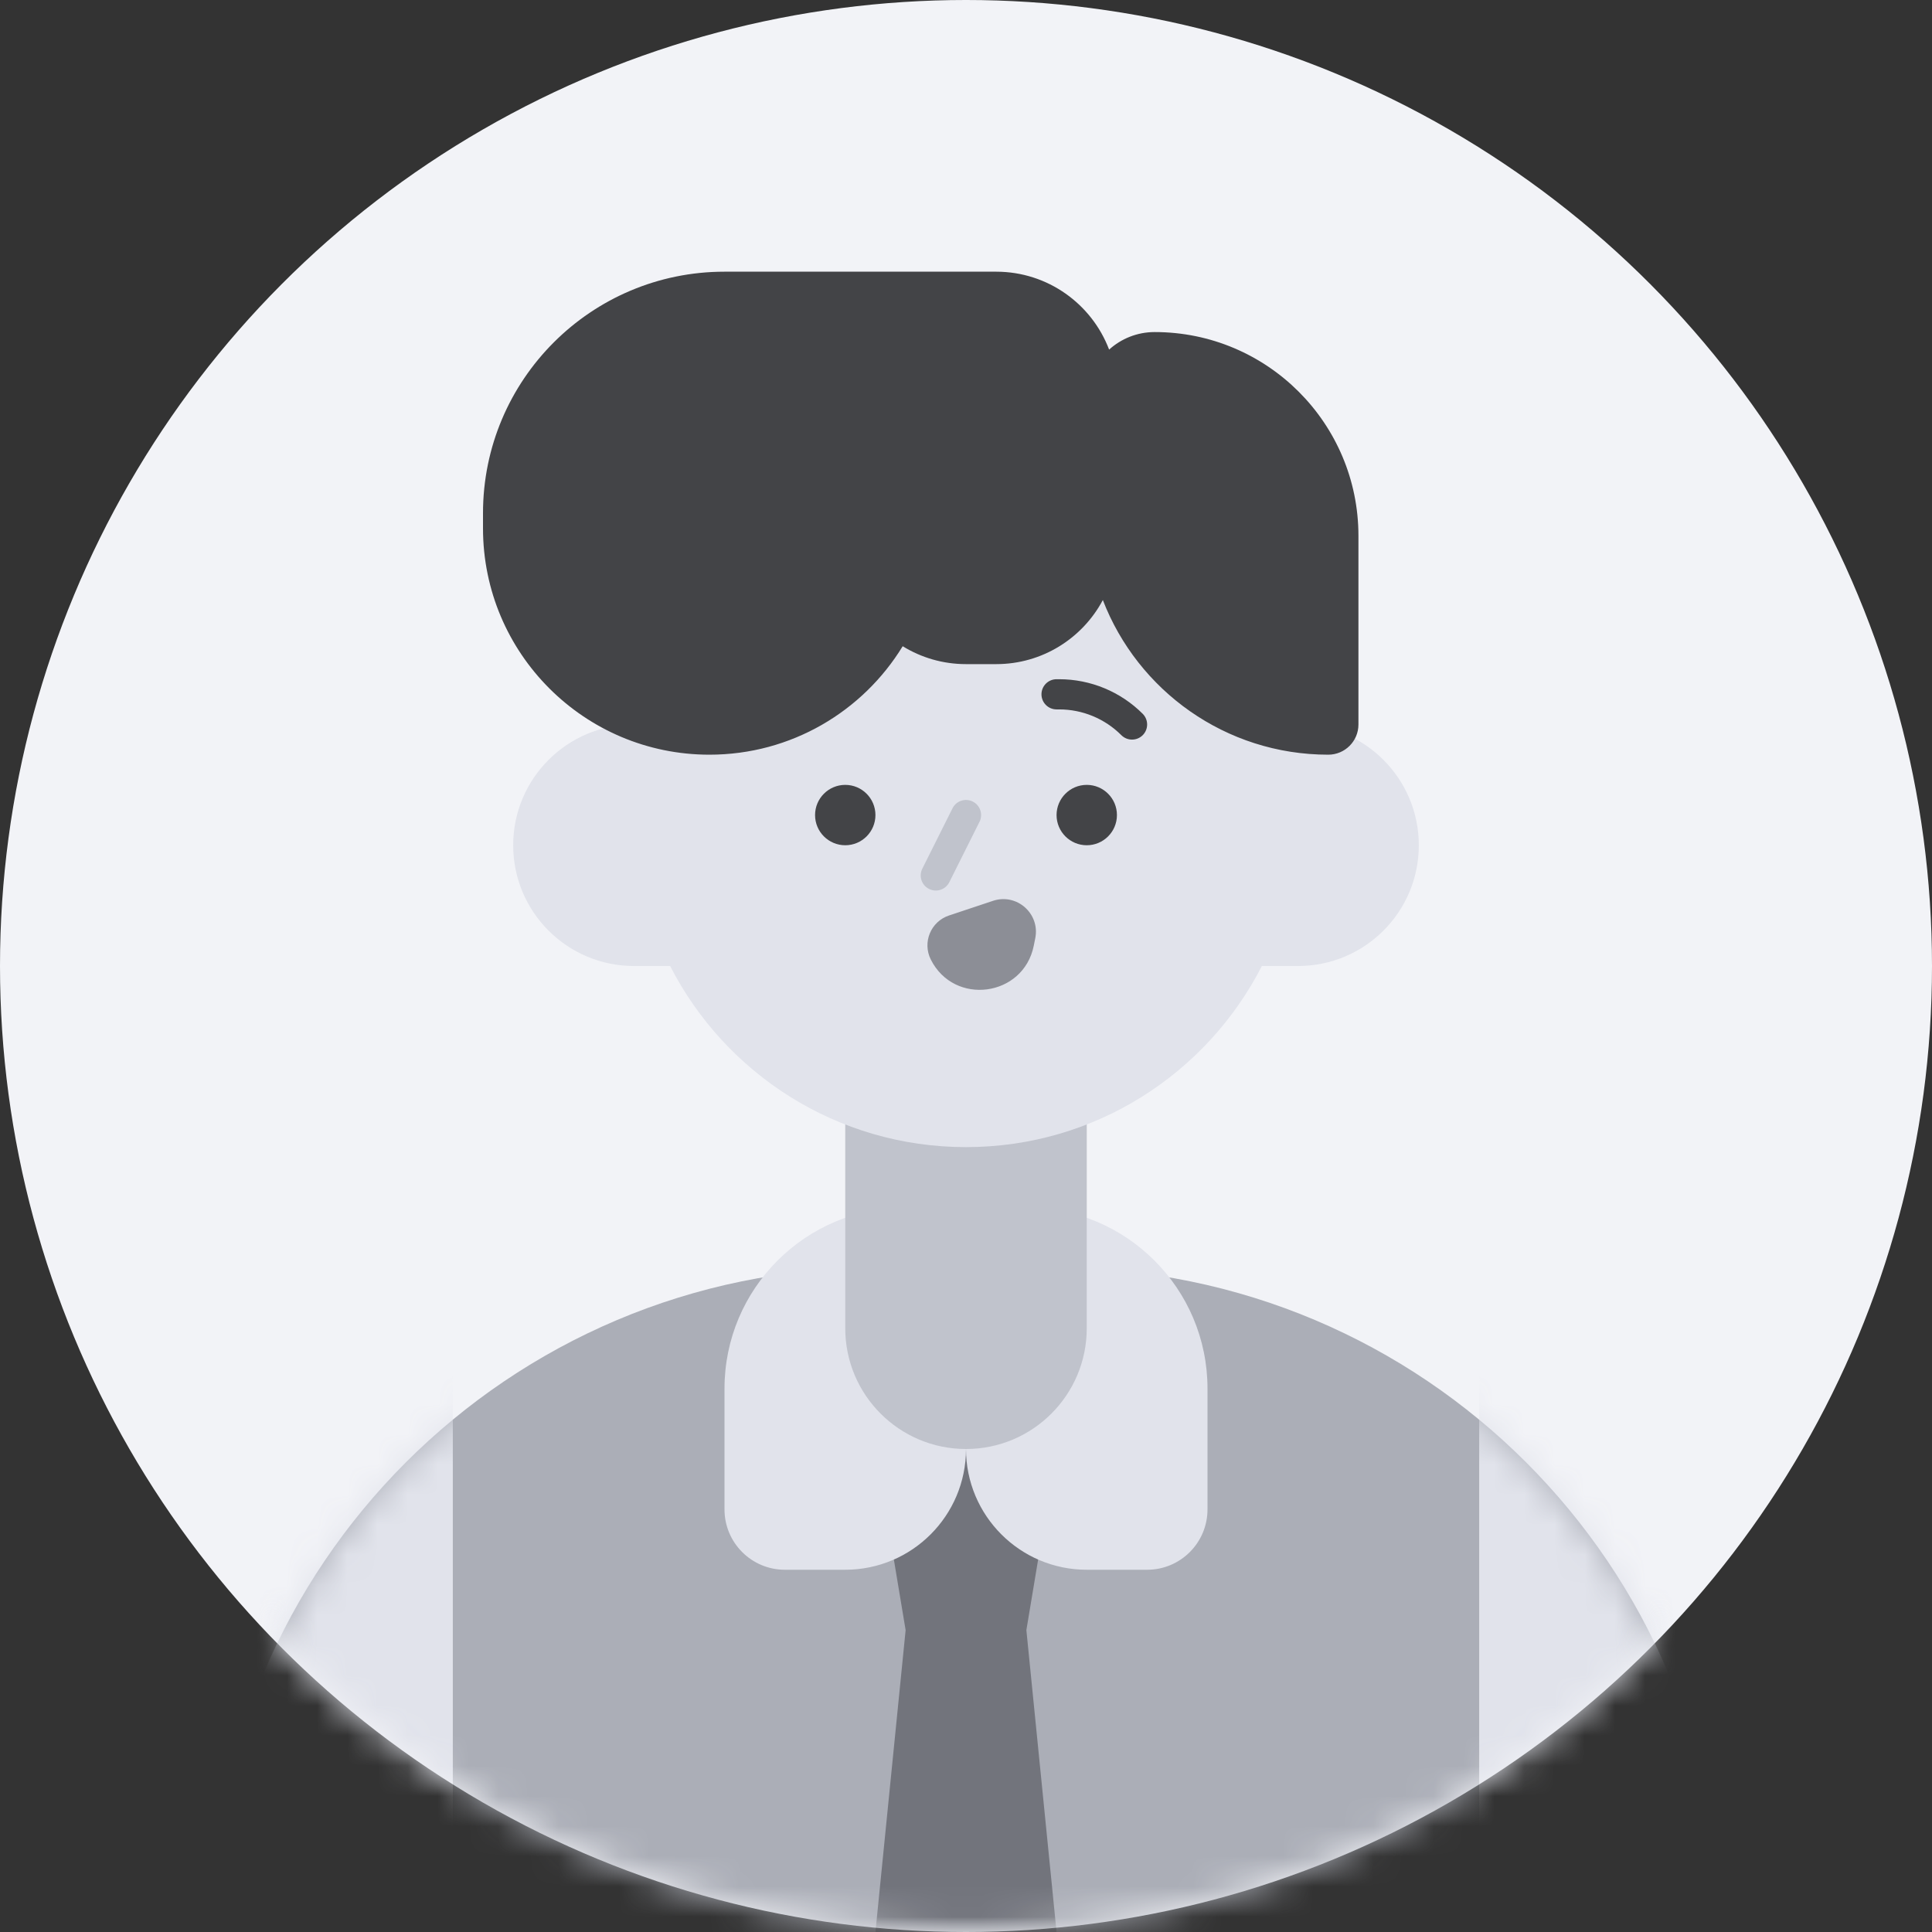 <svg width="64" height="64" viewBox="0 0 64 64" fill="none" xmlns="http://www.w3.org/2000/svg">
<rect x="0" y="0" width="64" height="64" fill="#333333" stroke="none"/>
<g id="Illust/student">
<circle id="Ellipse 5850" cx="32" cy="32" r="32" fill="#F2F3F7"/>
<mask id="mask0_2802_68582" style="mask-type:alpha" maskUnits="userSpaceOnUse" x="0" y="0" width="64" height="64">
<circle id="Ellipse 5848" cx="32" cy="32" r="32" fill="#F4FDFC"/>
</mask>
<g mask="url(#mask0_2802_68582)">
<g id="Group 1000001703">
<g id="Group 1000001702">
<path id="Rectangle 156016" d="M7 64C7 51.85 16.85 42 29 42H35C47.15 42 57 51.85 57 64H7Z" fill="#ABAEB7"/>
<g id="Mask group">
<mask id="mask1_2802_68582" style="mask-type:alpha" maskUnits="userSpaceOnUse" x="7" y="42" width="50" height="22">
<path id="Rectangle 156025" d="M7 64C7 51.85 16.85 42 29 42H35C47.15 42 57 51.85 57 64H7Z" fill="#8C8E96"/>
</mask>
<g mask="url(#mask1_2802_68582)">
<path id="Union" fill-rule="evenodd" clip-rule="evenodd" d="M35 48H29L30 54L29 64H35L34 54L35 48Z" fill="#72747C"/>
<path id="Rectangle 156025_2" d="M7 50C7 45.582 10.582 42 15 42V64H7V50Z" fill="#E1E3EB"/>
<path id="Rectangle 156026" d="M49 42C53.418 42 57 45.582 57 50V64H49V42Z" fill="#E1E3EB"/>
</g>
</g>
<g id="Vector">
<path d="M24 46C24 42.686 26.686 40 30 40H32V48C32 50.209 30.209 52 28 52H26C24.895 52 24 51.105 24 50V46Z" fill="#E1E3EB"/>
<path d="M40 46C40 42.686 37.314 40 34 40H32V48C32 50.209 33.791 52 36 52H38C39.105 52 40 51.105 40 50V46Z" fill="#E1E3EB"/>
</g>
<path id="Rectangle 156012" d="M28 36C28 33.791 29.791 32 32 32C34.209 32 36 33.791 36 36V44C36 46.209 34.209 48 32 48C29.791 48 28 46.209 28 44V36Z" fill="#C0C3CC"/>
<path id="Union_2" fill-rule="evenodd" clip-rule="evenodd" d="M21 23C21 16.925 25.925 12 32 12C38.075 12 43 16.925 43 23V24C45.209 24 47 25.791 47 28C47 30.209 45.209 32 43 32H41.801C39.98 35.562 36.275 38 32 38C27.725 38 24.02 35.562 22.199 32H21C18.791 32 17 30.209 17 28C17 25.791 18.791 24 21 24V23Z" fill="#E1E3EB"/>
<path id="Union_3" d="M16 17C16 12.582 19.582 9 24 9H33C34.709 9 36.168 10.072 36.741 11.581C37.14 11.22 37.669 11 38.25 11C41.978 11 45 14.022 45 17.75V24C45 24.552 44.552 25 44 25C40.596 25 37.688 22.874 36.533 19.877C35.861 21.14 34.531 22 33 22H32C31.231 22 30.513 21.783 29.903 21.407C28.586 23.562 26.211 25 23.5 25C19.358 25 16 21.642 16 17.5V17Z" fill="#434447"/>
<g id="Group 1000001701">
<g id="Vector_2">
<path d="M35 27C35 26.448 35.448 26 36 26C36.552 26 37 26.448 37 27C37 27.552 36.552 28 36 28C35.448 28 35 27.552 35 27Z" fill="#434447"/>
<path d="M27 27C27 26.448 27.448 26 28 26C28.552 26 29 26.448 29 27C29 27.552 28.552 28 28 28C27.448 28 27 27.552 27 27Z" fill="#434447"/>
</g>
<path id="Union_4" d="M34.295 31.077C34.457 30.264 33.681 29.579 32.895 29.841L31.436 30.327C30.834 30.528 30.549 31.216 30.833 31.784C31.608 33.333 33.905 33.025 34.245 31.327L34.295 31.077Z" fill="#8C8E96"/>
<path id="Vector 1488 (Stroke)" fill-rule="evenodd" clip-rule="evenodd" d="M32.224 26.553C32.471 26.676 32.571 26.977 32.447 27.224L31.447 29.224C31.324 29.471 31.023 29.571 30.776 29.447C30.529 29.324 30.429 29.023 30.553 28.776L31.553 26.776C31.676 26.529 31.977 26.429 32.224 26.553Z" fill="#C0C3CC"/>
<path id="Vector 1489 (Stroke)" fill-rule="evenodd" clip-rule="evenodd" d="M34.5 23C34.5 22.724 34.724 22.5 35 22.5H35.086C36.124 22.5 37.12 22.912 37.854 23.646C38.049 23.842 38.049 24.158 37.854 24.354C37.658 24.549 37.342 24.549 37.146 24.354C36.6 23.807 35.859 23.5 35.086 23.5H35C34.724 23.5 34.5 23.276 34.5 23Z" fill="#434447"/>
</g>
</g>
</g>
</g>
</g>
</svg>
